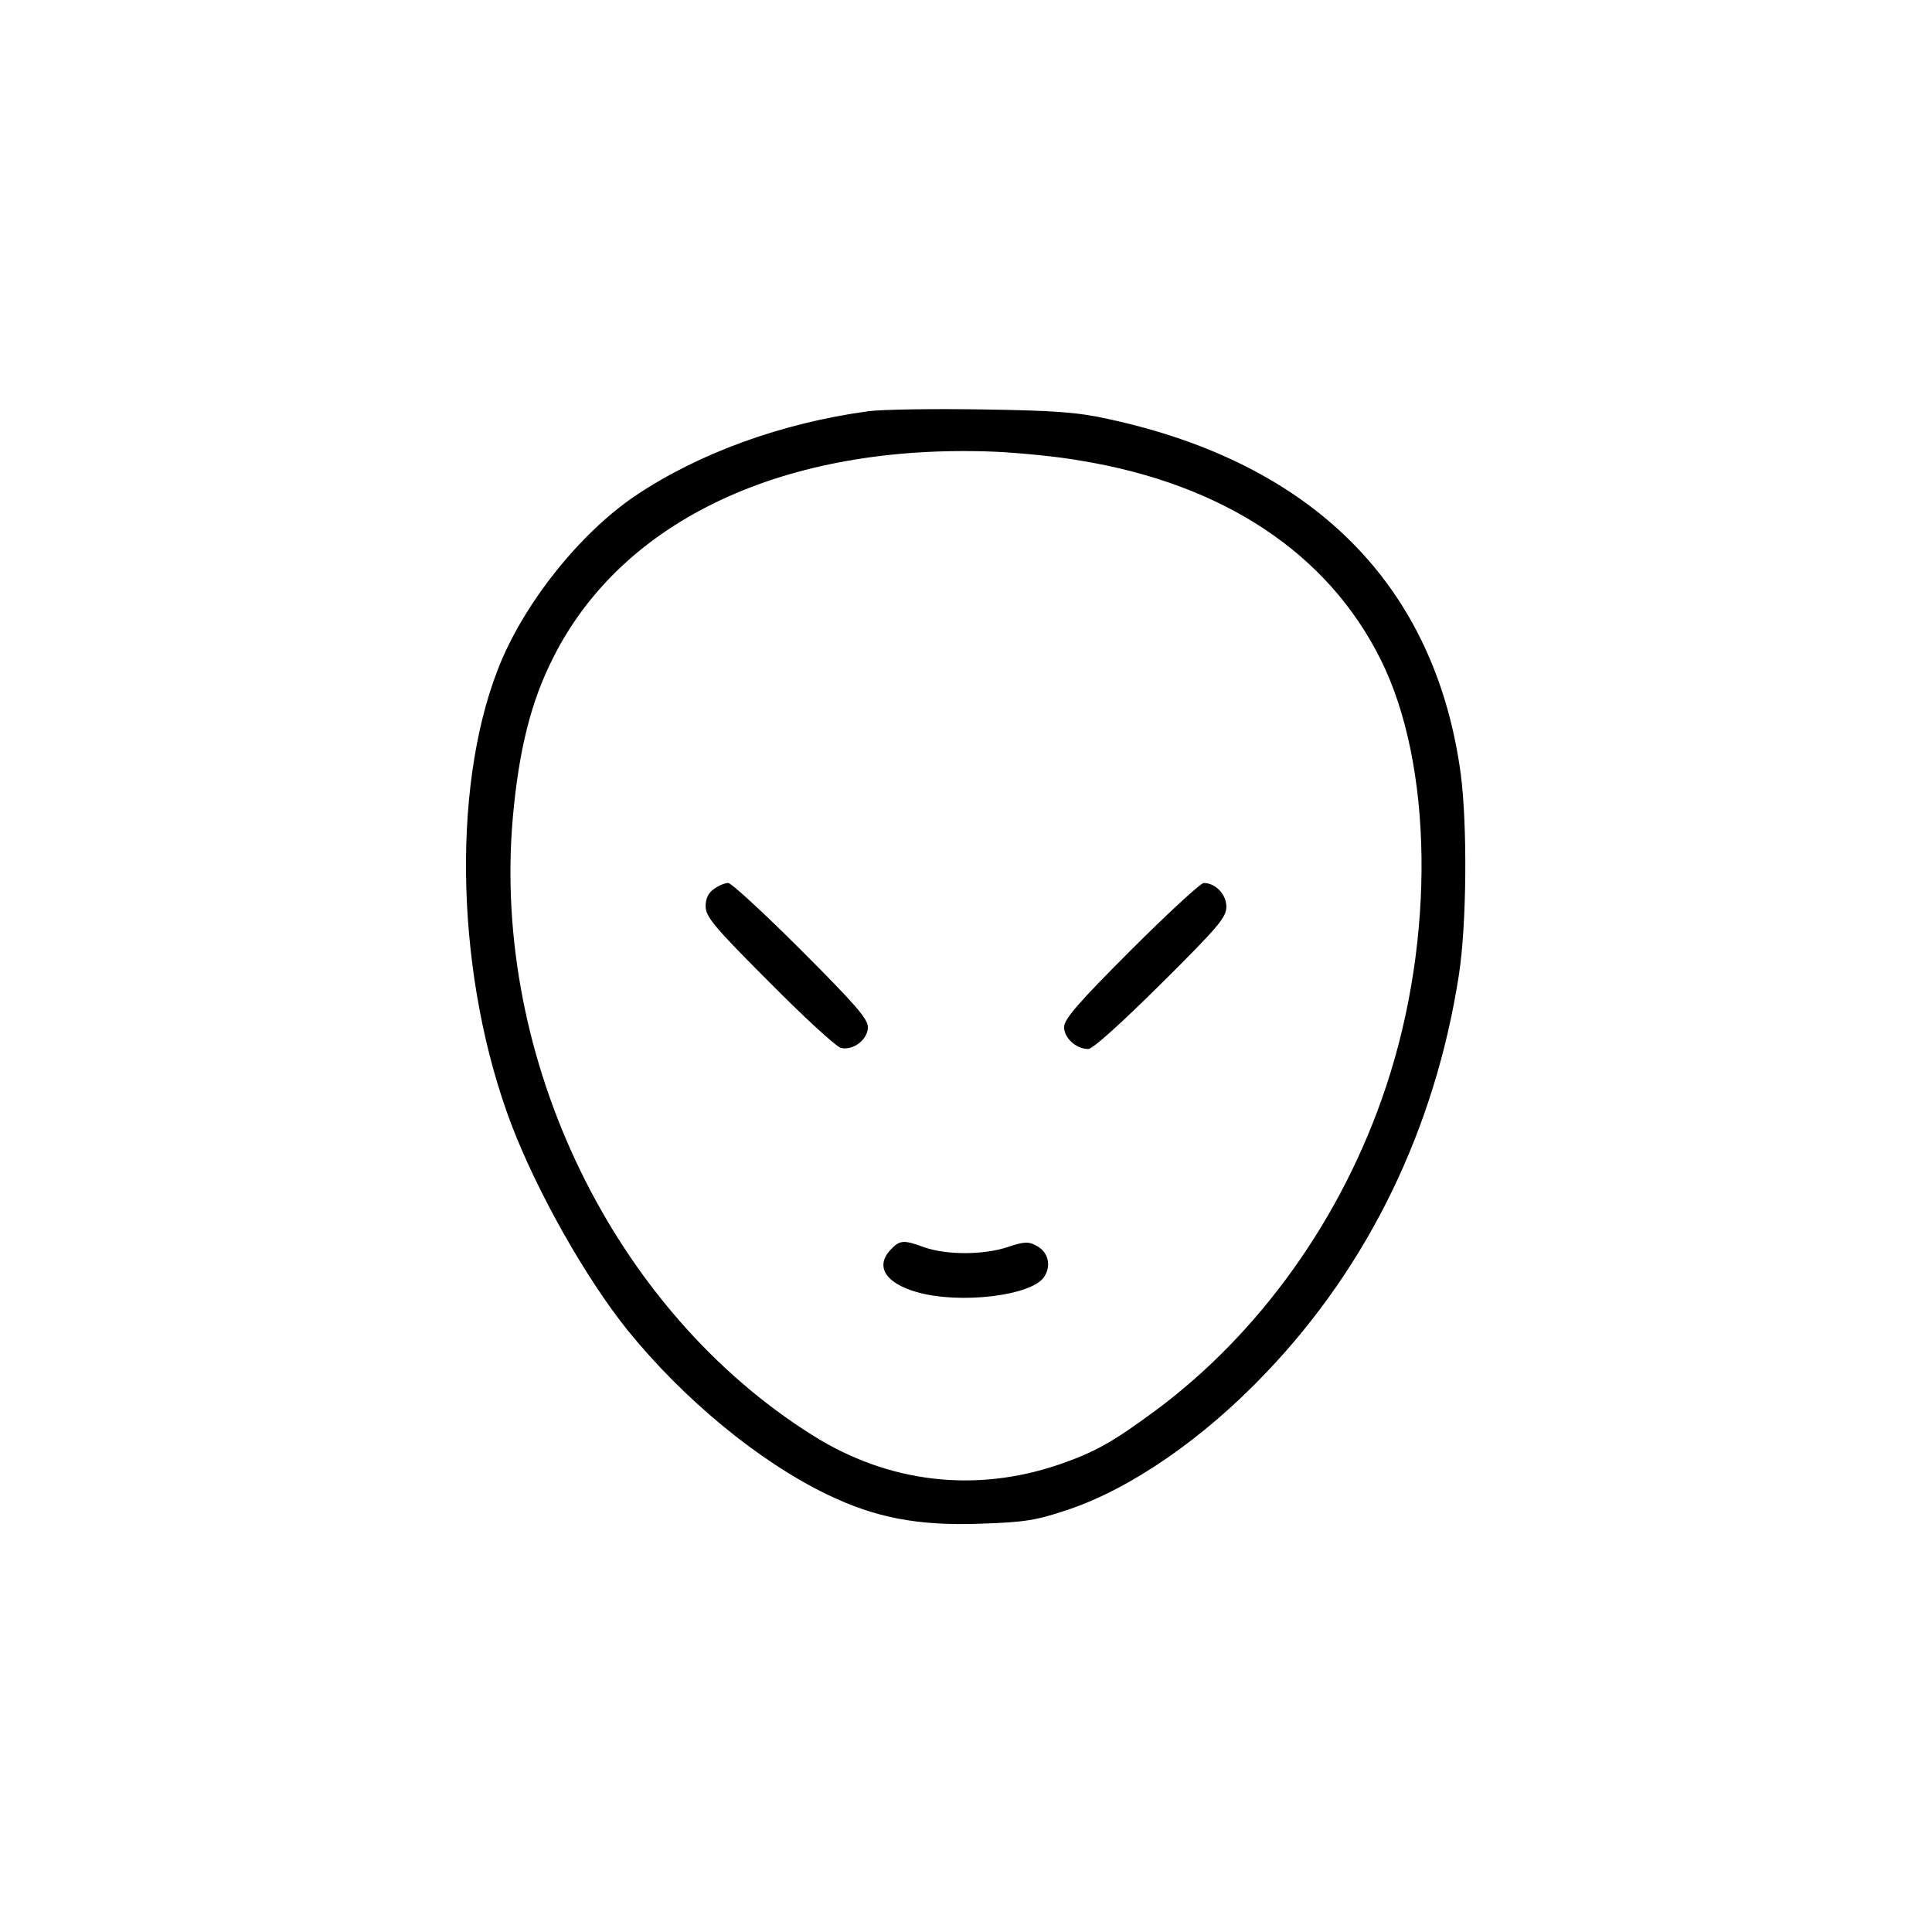 <?xml version="1.0" standalone="no"?>
<!DOCTYPE svg PUBLIC "-//W3C//DTD SVG 20010904//EN"
 "http://www.w3.org/TR/2001/REC-SVG-20010904/DTD/svg10.dtd">
<svg version="1.0" xmlns="http://www.w3.org/2000/svg"
 width="512pt" height="512pt" viewBox="0 0 512 512"
 preserveAspectRatio="xMidYMid meet">
<g transform="translate(0,512) scale(0.1,-0.1)"
fill="#000000" stroke="none">
<path d="M2300 4030 c-228 -31 -448 -111 -615 -223 -149 -100 -300 -290 -366
-462 -125 -322 -109 -824 37 -1207 69 -180 197 -406 307 -543 148 -183 348
-348 528 -435 128 -62 241 -84 407 -78 120 4 148 9 232 37 167 56 360 189 526
364 271 284 447 646 510 1052 21 133 23 398 5 535 -68 499 -391 823 -936 940
-82 18 -141 22 -335 25 -129 2 -264 0 -300 -5z m565 -131 c377 -62 653 -245
793 -525 140 -278 146 -742 15 -1134 -115 -347 -335 -654 -612 -859 -114 -84
-159 -109 -254 -142 -222 -76 -453 -49 -653 77 -528 331 -851 997 -795 1637
16 179 48 308 107 424 184 367 616 568 1169 546 66 -3 170 -13 230 -24z"/>
<path d="M1892 2764 c-15 -10 -22 -25 -22 -46 0 -27 22 -54 168 -200 92 -93
177 -171 190 -175 33 -8 72 22 72 55 0 22 -34 61 -178 205 -97 97 -184 177
-192 177 -9 0 -26 -7 -38 -16z"/>
<path d="M2997 2602 c-141 -141 -177 -183 -177 -204 0 -29 32 -58 64 -58 12 0
87 68 193 173 152 151 173 176 173 204 0 33 -29 63 -60 63 -8 0 -95 -80 -193
-178z"/>
<path d="M2360 1808 c-41 -44 -14 -88 69 -112 114 -33 305 -10 338 40 20 30
11 67 -21 83 -20 11 -32 11 -76 -4 -64 -21 -160 -21 -219 -1 -57 21 -66 20
-91 -6z"/>
</g>
</svg>
